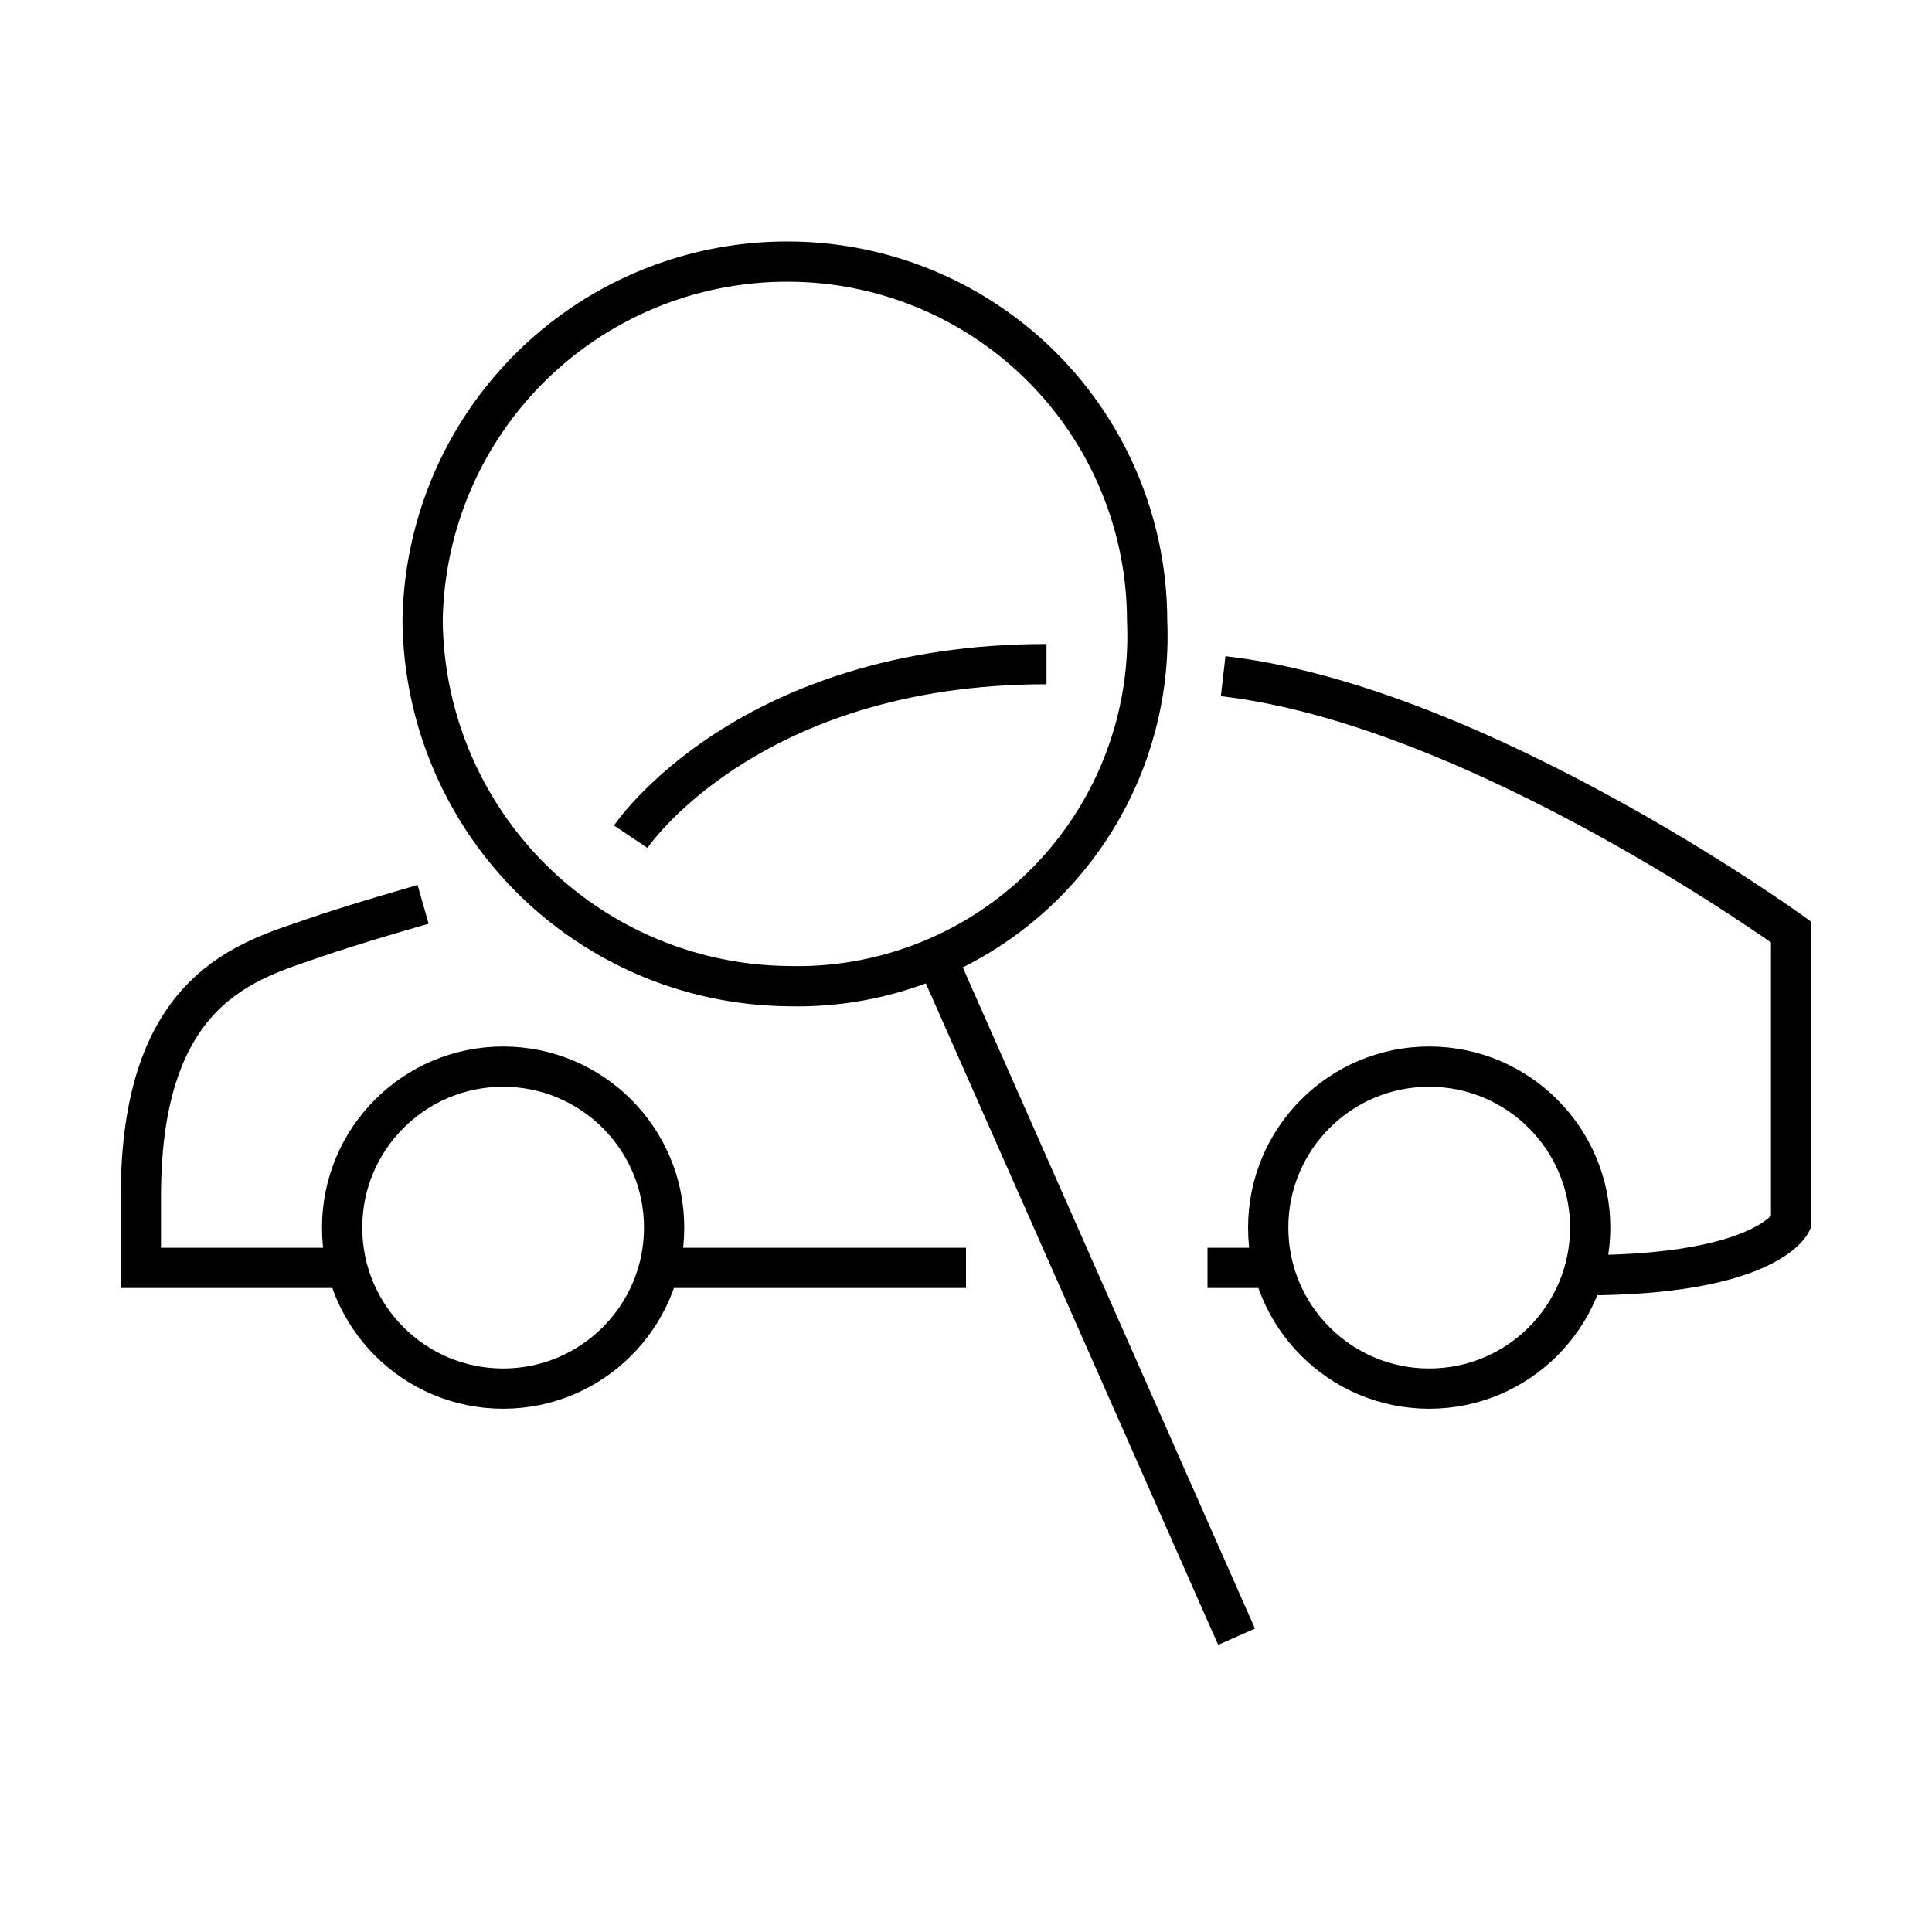 <svg xmlns="http://www.w3.org/2000/svg" width="48" height="48" viewBox="0 0 48 48"><g fill="none" stroke="currentColor"><circle cx="35.508" cy="30.5" r="4" stroke-miterlimit="10"/><circle cx="12.5" cy="30.5" r="4" stroke-miterlimit="10"/><path stroke-miterlimit="10" d="M31.634 31.5H30M24 31.5h-7.626M39.33 31.683c4.57 0 5.17-1.31 5.17-1.31v-7.216s-7.78-5.632-14.111-6.357"/><path d="M26 16.5c-7.458 0-10.33 4.288-10.33 4.288" stroke-linejoin="round"/><path d="M10.512 22.469s-1.707.485-2.707.833C6.182 23.867 3.5 24.504 3.5 29.72v1.78h5.126" stroke-miterlimit="10"/><g stroke-miterlimit="10"><path d="M30.722 40.664l-7.465-16.892M28.5 15.431a8.697 8.697 0 0 1-8.928 9.069 9.172 9.172 0 0 1-9.072-9.069A9.053 9.053 0 0 1 19.572 6.5a8.93 8.93 0 0 1 8.928 8.931z"/></g></g></svg>